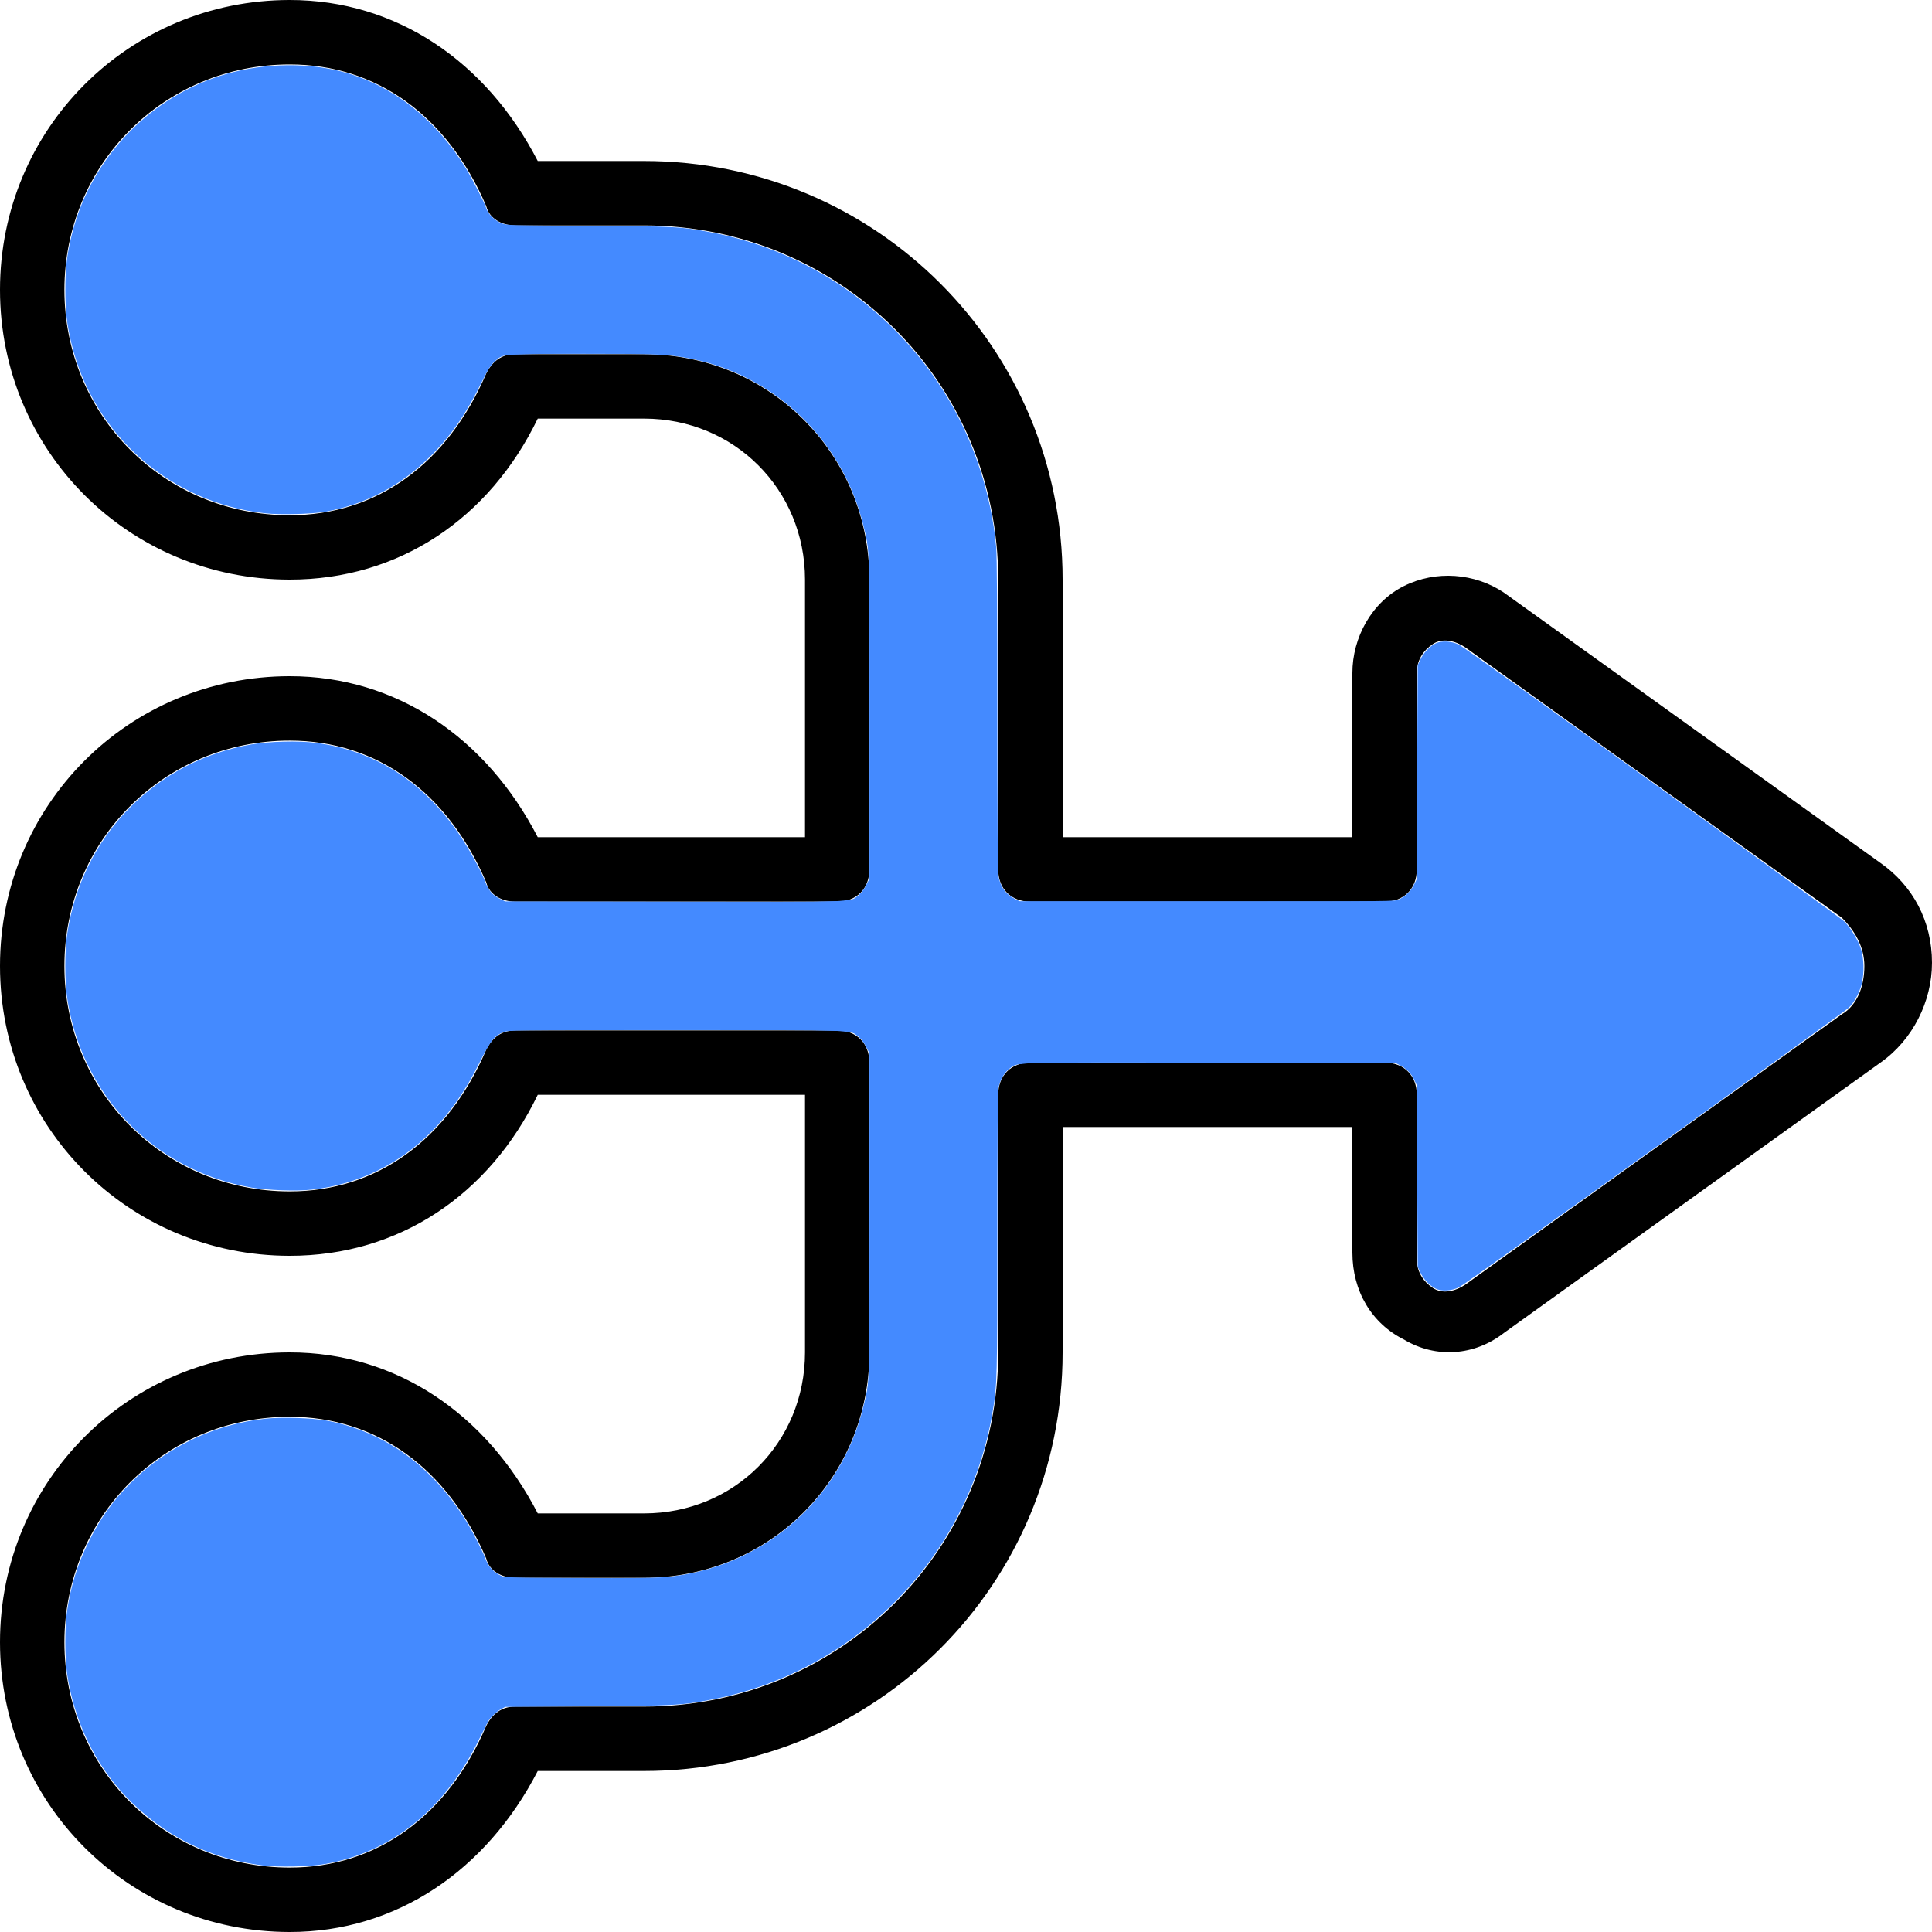 <?xml version="1.0" encoding="UTF-8" standalone="no"?>
<!-- Generator: Adobe Illustrator 19.0.0, SVG Export Plug-In . SVG Version: 6.00 Build 0)  -->

<svg
   version="1.1"
   id="Layer_1"
   x="0px"
   y="0px"
   viewBox="0 0 512 512"
   style="enable-background:new 0 0 512 512;"
   xml:space="preserve"
   sodipodi:docname="merge.svg"
   inkscape:version="1.1.1 (1:1.1+202109281949+c3084ef5ed)"
   xmlns:inkscape="http://www.inkscape.org/namespaces/inkscape"
   xmlns:sodipodi="http://sodipodi.sourceforge.net/DTD/sodipodi-0.dtd"
   xmlns="http://www.w3.org/2000/svg"
   xmlns:svg="http://www.w3.org/2000/svg"><defs
   id="defs920" /><sodipodi:namedview
   id="namedview918"
   pagecolor="#ffffff"
   bordercolor="#666666"
   borderopacity="1.0"
   inkscape:pageshadow="2"
   inkscape:pageopacity="0.0"
   inkscape:pagecheckerboard="0"
   showgrid="false"
   inkscape:zoom="3.7382812"
   inkscape:cx="256"
   inkscape:cy="256"
   inkscape:window-width="2560"
   inkscape:window-height="1403"
   inkscape:window-x="3840"
   inkscape:window-y="745"
   inkscape:window-maximized="1"
   inkscape:current-layer="Layer_1" />
<g
   id="g885">
	<g
   id="g883">
		<path
   d="M498.347,228.693l-99.84-71.68c-7.68-5.12-17.92-5.973-26.453-1.707S358.4,168.96,358.4,178.347v43.52h-76.8V153.6    c0-61.44-49.493-110.933-110.933-110.933h-28.16C128.853,16.213,104.96,0,76.8,0C34.133,0,0,34.133,0,76.8    c0,42.667,34.133,76.8,76.8,76.8c29.013,0,52.907-16.213,65.707-42.667h28.16c23.893,0,42.667,18.773,42.667,42.667v68.267    h-70.827C128.853,195.413,104.96,179.2,76.8,179.2C34.133,179.2,0,213.333,0,256c0,42.667,34.133,76.8,76.8,76.8    c29.013,0,52.907-16.213,65.707-42.667h70.827V358.4c0,23.893-18.773,42.667-42.667,42.667h-28.16    C128.853,374.613,104.96,358.4,76.8,358.4C34.133,358.4,0,392.533,0,435.2S34.133,512,76.8,512    c28.16,0,52.053-16.213,65.707-42.667h28.16c61.44,0,110.933-49.493,110.933-110.933v-59.733h76.8v33.28    c0,10.24,5.12,18.773,13.653,23.04c8.533,5.12,18.773,4.267,26.453-1.707l99.84-71.68C506.88,275.627,512,265.387,512,255.147    C512,244.053,506.88,234.667,498.347,228.693z M488.107,268.8l-99.84,71.68c-2.56,1.707-5.973,2.56-8.533,0.853    c-2.56-1.707-4.267-4.267-4.267-7.68v-43.52c0-5.12-3.413-8.533-8.533-8.533h-93.867c-5.12,0-8.533,3.413-8.533,8.533V358.4    c0,52.053-41.813,93.867-93.867,93.867h-34.133c-3.413,0-5.973,1.707-7.68,5.12c-10.24,23.893-29.013,37.547-52.053,37.547    c-33.28,0-59.733-26.453-59.733-59.733S43.52,375.467,76.8,375.467c23.04,0,41.813,13.653,52.053,37.547    c0.853,3.413,4.267,5.12,7.68,5.12h34.133c33.28,0,59.733-26.453,59.733-59.733v-76.8c0-5.12-3.413-8.533-8.533-8.533h-85.333    c-3.413,0-5.973,1.707-7.68,5.12c-10.24,23.893-29.013,37.547-52.053,37.547c-33.28,0-59.733-26.453-59.733-59.733    c0-33.28,26.453-59.733,59.733-59.733c23.04,0,41.813,13.653,52.053,37.547c0.853,3.413,4.267,5.12,7.68,5.12h85.333    c5.12,0,8.533-3.413,8.533-8.533v-76.8c0-33.28-26.453-59.733-59.733-59.733h-34.133c-3.413,0-5.973,1.707-7.68,5.12    c-10.24,23.893-29.013,37.547-52.053,37.547c-33.28,0-59.733-26.453-59.733-59.733c0-33.28,26.453-59.733,59.733-59.733    c23.04,0,41.813,13.653,52.053,37.547c0.853,3.413,4.267,5.12,7.68,5.12h34.133c52.053,0,93.867,41.813,93.867,93.867v76.8    c0,5.12,3.413,8.533,8.533,8.533h93.867c5.12,0,8.533-3.413,8.533-8.533v-52.053c0-3.413,1.707-5.973,4.267-7.68    s5.973-0.853,8.533,0.853l99.84,71.68c3.413,3.413,5.973,7.68,5.973,12.8C494.08,261.12,492.373,266.24,488.107,268.8z"
   id="path881" />
	</g>
</g>
<g
   id="g887">
</g>
<g
   id="g889">
</g>
<g
   id="g891">
</g>
<g
   id="g893">
</g>
<g
   id="g895">
</g>
<g
   id="g897">
</g>
<g
   id="g899">
</g>
<g
   id="g901">
</g>
<g
   id="g903">
</g>
<g
   id="g905">
</g>
<g
   id="g907">
</g>
<g
   id="g909">
</g>
<g
   id="g911">
</g>
<g
   id="g913">
</g>
<g
   id="g915">
</g>
<path
   style="fill:#448aff;stroke-width:0.268;fill-opacity:1"
   d="M 69.551,494.356 C 55.238,492.499 43.165,486.393 33.293,476.021 25.06,467.37 19.603,455.942 17.772,443.519 c -0.628,-4.259 -0.63,-12.469 -0.005,-16.585 1.038,-6.831 2.719,-12.252 5.641,-18.19 3.044,-6.185 6.384,-10.895 11.083,-15.629 9.497,-9.567 22.186,-15.642 35.815,-17.147 4.229,-0.467 12.421,-0.211 16.238,0.507 15.412,2.899 28.188,12.154 37.19,26.941 1.842,3.026 4.621,8.57 5.2,10.375 0.419,1.305 2.093,2.995 3.707,3.741 1.231,0.569 1.445,0.576 20.771,0.66 13.097,0.057 20.629,-0.015 22.871,-0.219 25.569,-2.322 46.45,-20.306 52.528,-45.24 1.717,-7.042 1.641,-4.686 1.641,-51.221 v -42.292 l -0.936,-1.834 c -0.627,-1.228 -1.316,-2.123 -2.085,-2.708 -2.363,-1.799 0.723,-1.691 -48.244,-1.691 -43.923,0 -44.361,0.005 -45.799,0.543 -2.306,0.863 -3.499,2.374 -6.209,7.866 -3.678,7.452 -7.802,13.397 -12.82,18.481 -8.607,8.719 -19.504,14.012 -31.7,15.396 -3.993,0.453 -11.82,0.181 -16.052,-0.559 -25.718,-4.494 -45.013,-24.415 -48.835,-50.421 -0.641,-4.361 -0.641,-12.224 0,-16.585 1.908,-12.984 7.703,-24.723 16.63,-33.685 8.851,-8.887 19.759,-14.556 32.205,-16.737 4.663,-0.817 12.583,-1.019 17.017,-0.434 15.949,2.107 28.904,10.487 38.504,24.908 2.512,3.774 5.552,9.42 6.572,12.207 0.745,2.037 1.82,3.261 3.651,4.161 l 1.533,0.753 44.794,0.07 c 49.497,0.077 46.378,0.181 48.747,-1.622 0.775,-0.59 1.462,-1.481 2.091,-2.713 l 0.936,-1.834 v -42.292 c 0,-46.535 0.075,-44.179 -1.641,-51.221 -5.507,-22.59 -23.391,-39.814 -45.974,-44.276 -5.738,-1.134 -7.999,-1.232 -28.335,-1.232 -21.903,0 -21.057,-0.074 -23.41,2.042 -1.165,1.048 -1.692,1.888 -3.481,5.548 -4.03,8.249 -8.135,14.184 -13.529,19.561 -7.861,7.836 -17.274,12.791 -27.947,14.711 -3.435,0.618 -11.948,0.838 -15.83,0.409 C 45.172,133.256 24.672,115.232 18.88,90.817 17.697,85.827 17.321,82.5 17.31,76.907 17.297,70.898 17.739,67.26 19.161,61.666 24.272,41.569 40.098,25.281 60.054,19.582 c 10.346,-2.955 22.036,-3.074 31.565,-0.322 12.861,3.715 23.711,12.298 31.674,25.056 1.757,2.815 5.094,9.341 5.641,11.032 0.474,1.464 2.29,3.186 4.057,3.847 1.421,0.532 2.097,0.551 22.98,0.661 22.859,0.12 24.16,0.184 31.681,1.563 26.508,4.858 49.564,20.836 63.46,43.978 7.067,11.77 11.669,25.919 12.89,39.636 0.193,2.164 0.291,17.017 0.292,44.272 10e-4,26.949 0.097,41.6 0.279,42.72 0.482,2.972 1.91,4.971 4.439,6.216 l 1.3,0.64 h 49.622 49.622 l 1.217,-0.563 c 1.78,-0.823 3.076,-2.08 3.921,-3.802 l 0.746,-1.52 0.134,-28.355 0.134,-28.355 0.708,-1.511 c 0.826,-1.761 2.41,-3.443 4.014,-4.261 1.542,-0.787 4.318,-0.631 6.246,0.351 1.936,0.986 101.217,72.32 102.255,73.471 1.756,1.947 3.559,4.973 4.233,7.107 0.806,2.55 0.909,6.288 0.251,9.125 -0.541,2.333 -2.006,5.093 -3.424,6.45 -1.508,1.444 -101.556,73.225 -103.293,74.11 -1.95,0.993 -4.717,1.153 -6.267,0.362 -1.604,-0.818 -3.188,-2.5 -4.014,-4.261 l -0.708,-1.511 -0.134,-24.075 -0.134,-24.075 -0.616,-1.338 c -0.779,-1.692 -1.96,-2.929 -3.664,-3.836 l -1.338,-0.712 -49.209,-0.07 c -54.375,-0.077 -50.75,-0.188 -53.137,1.634 -1.495,1.141 -2.537,3.035 -2.899,5.265 -0.186,1.148 -0.281,14.104 -0.283,38.466 -0.002,38.469 -0.042,40.027 -1.216,47.036 -6.51,38.881 -36.577,69.406 -75.425,76.576 -7.348,1.356 -8.873,1.432 -31.967,1.601 l -21.801,0.159 -1.128,0.603 c -1.323,0.707 -2.965,2.346 -3.604,3.596 -0.248,0.486 -1.303,2.605 -2.343,4.709 -9.074,18.35 -23.005,29.561 -40.674,32.733 -3.968,0.712 -12.48,0.901 -16.585,0.369 z"
   id="path1076" /><path
   style="fill:#448aff;fill-opacity:1;stroke-width:0.268"
   d="M 51.494,414.285 V 381.305 l 3.143,-1.241 c 8.023,-3.169 15.176,-4.421 23.607,-4.133 5.39,0.184 7.911,0.494 11.491,1.411 3.678,0.942 6.133,1.844 9.776,3.59 12.172,5.836 21.933,16.49 28.525,31.134 1.515,3.366 2.588,4.651 4.617,5.529 1.354,0.586 1.524,0.592 19.289,0.717 19.925,0.139 24.987,-0.051 30.62,-1.149 17.44,-3.401 32.628,-14.584 40.907,-30.12 3.529,-6.622 6.107,-14.78 6.709,-21.233 0.174,-1.866 0.275,-18.283 0.275,-44.882 l 2.2e-4,-41.94 -0.696,-1.395 c -0.788,-1.578 -2.272,-3.249 -3.421,-3.852 -1.481,-0.777 -9.889,-0.913 -51.255,-0.833 l -40.794,0.079 -1.527,0.75 c -0.851,0.418 -1.879,1.194 -2.322,1.754 -0.438,0.552 -2.078,3.405 -3.645,6.339 -4.521,8.463 -7.927,13.271 -12.963,18.297 -7.568,7.554 -16.942,12.449 -27.818,14.528 -2.656,0.507 -3.942,0.586 -9.238,0.566 -6.765,-0.026 -9.496,-0.339 -14.879,-1.704 -3.08,-0.781 -7.836,-2.436 -9.549,-3.322 l -0.85,-0.44 v -53.838 -53.838 l 3.143,-1.241 c 7.232,-2.857 14.523,-4.22 22.537,-4.215 11.844,0.008 23.515,4.156 32.625,11.597 7.234,5.908 14.026,15.072 18.265,24.642 1.435,3.239 2.34,4.372 4.349,5.441 l 1.338,0.712 40.81,0.084 c 41.572,0.086 50.28,-0.055 51.771,-0.836 1.153,-0.604 2.636,-2.274 3.424,-3.853 l 0.696,-1.395 -2.2e-4,-41.94 c -1.5e-4,-26.6 -0.101,-43.016 -0.275,-44.882 -0.431,-4.622 -2,-10.584 -4.174,-15.873 -5.811,-14.13 -17.185,-25.709 -31.128,-31.69 -6.667,-2.86 -12.983,-4.312 -20.702,-4.761 -6.854,-0.398 -39.224,-0.173 -40.746,0.283 -1.952,0.586 -3.558,2.433 -5.522,6.352 -3.26,6.506 -6.016,10.957 -9.443,15.251 -9.511,11.917 -22.649,19.133 -36.716,20.168 -4.78,0.352 -10.82,0.177 -14.367,-0.415 -4.84,-0.808 -11.753,-2.883 -14.883,-4.467 l -1.003,-0.508 V 97.901 65.271 h 75.164 75.164 l 3.415,1.358 c 26.952,10.715 47.312,33.206 55.314,61.104 1.266,4.413 2.295,9.215 2.968,13.842 0.385,2.646 0.46,8.322 0.622,46.881 l 0.185,43.87 0.613,1.56 c 0.757,1.928 1.845,3.195 3.613,4.21 l 1.358,0.779 50.005,0.002 c 49.598,0.002 50.014,-0.002 51.12,-0.537 1.46,-0.707 2.949,-2.213 3.829,-3.874 l 0.709,-1.338 0.134,-28.489 0.134,-28.489 0.792,-1.431 c 1.606,-2.899 3.919,-4.579 6.296,-4.574 2.649,0.006 2.69,0.032 18.494,11.289 9.657,6.879 35.417,25.349 48.315,34.641 l 11.302,8.143 v 31.792 31.792 l -3.277,2.377 c -9.744,7.067 -58.435,41.917 -66.809,47.817 -4.32,3.044 -6.001,3.852 -8.025,3.857 -2.377,0.006 -4.691,-1.675 -6.296,-4.574 l -0.792,-1.431 -0.134,-24.209 -0.134,-24.209 -0.648,-1.317 c -0.782,-1.589 -2.266,-3.125 -3.821,-3.955 l -1.148,-0.613 -44.812,-0.084 c -45.697,-0.086 -55.093,0.052 -56.603,0.834 -1.288,0.666 -2.925,2.649 -3.594,4.355 l -0.621,1.583 -0.184,39.055 c -0.19,40.216 -0.215,41.123 -1.333,47.372 -5.893,32.931 -28.266,59.73 -59.711,71.523 l -2.879,1.08 H 125.856 51.494 Z"
   id="path1152" /></svg>
